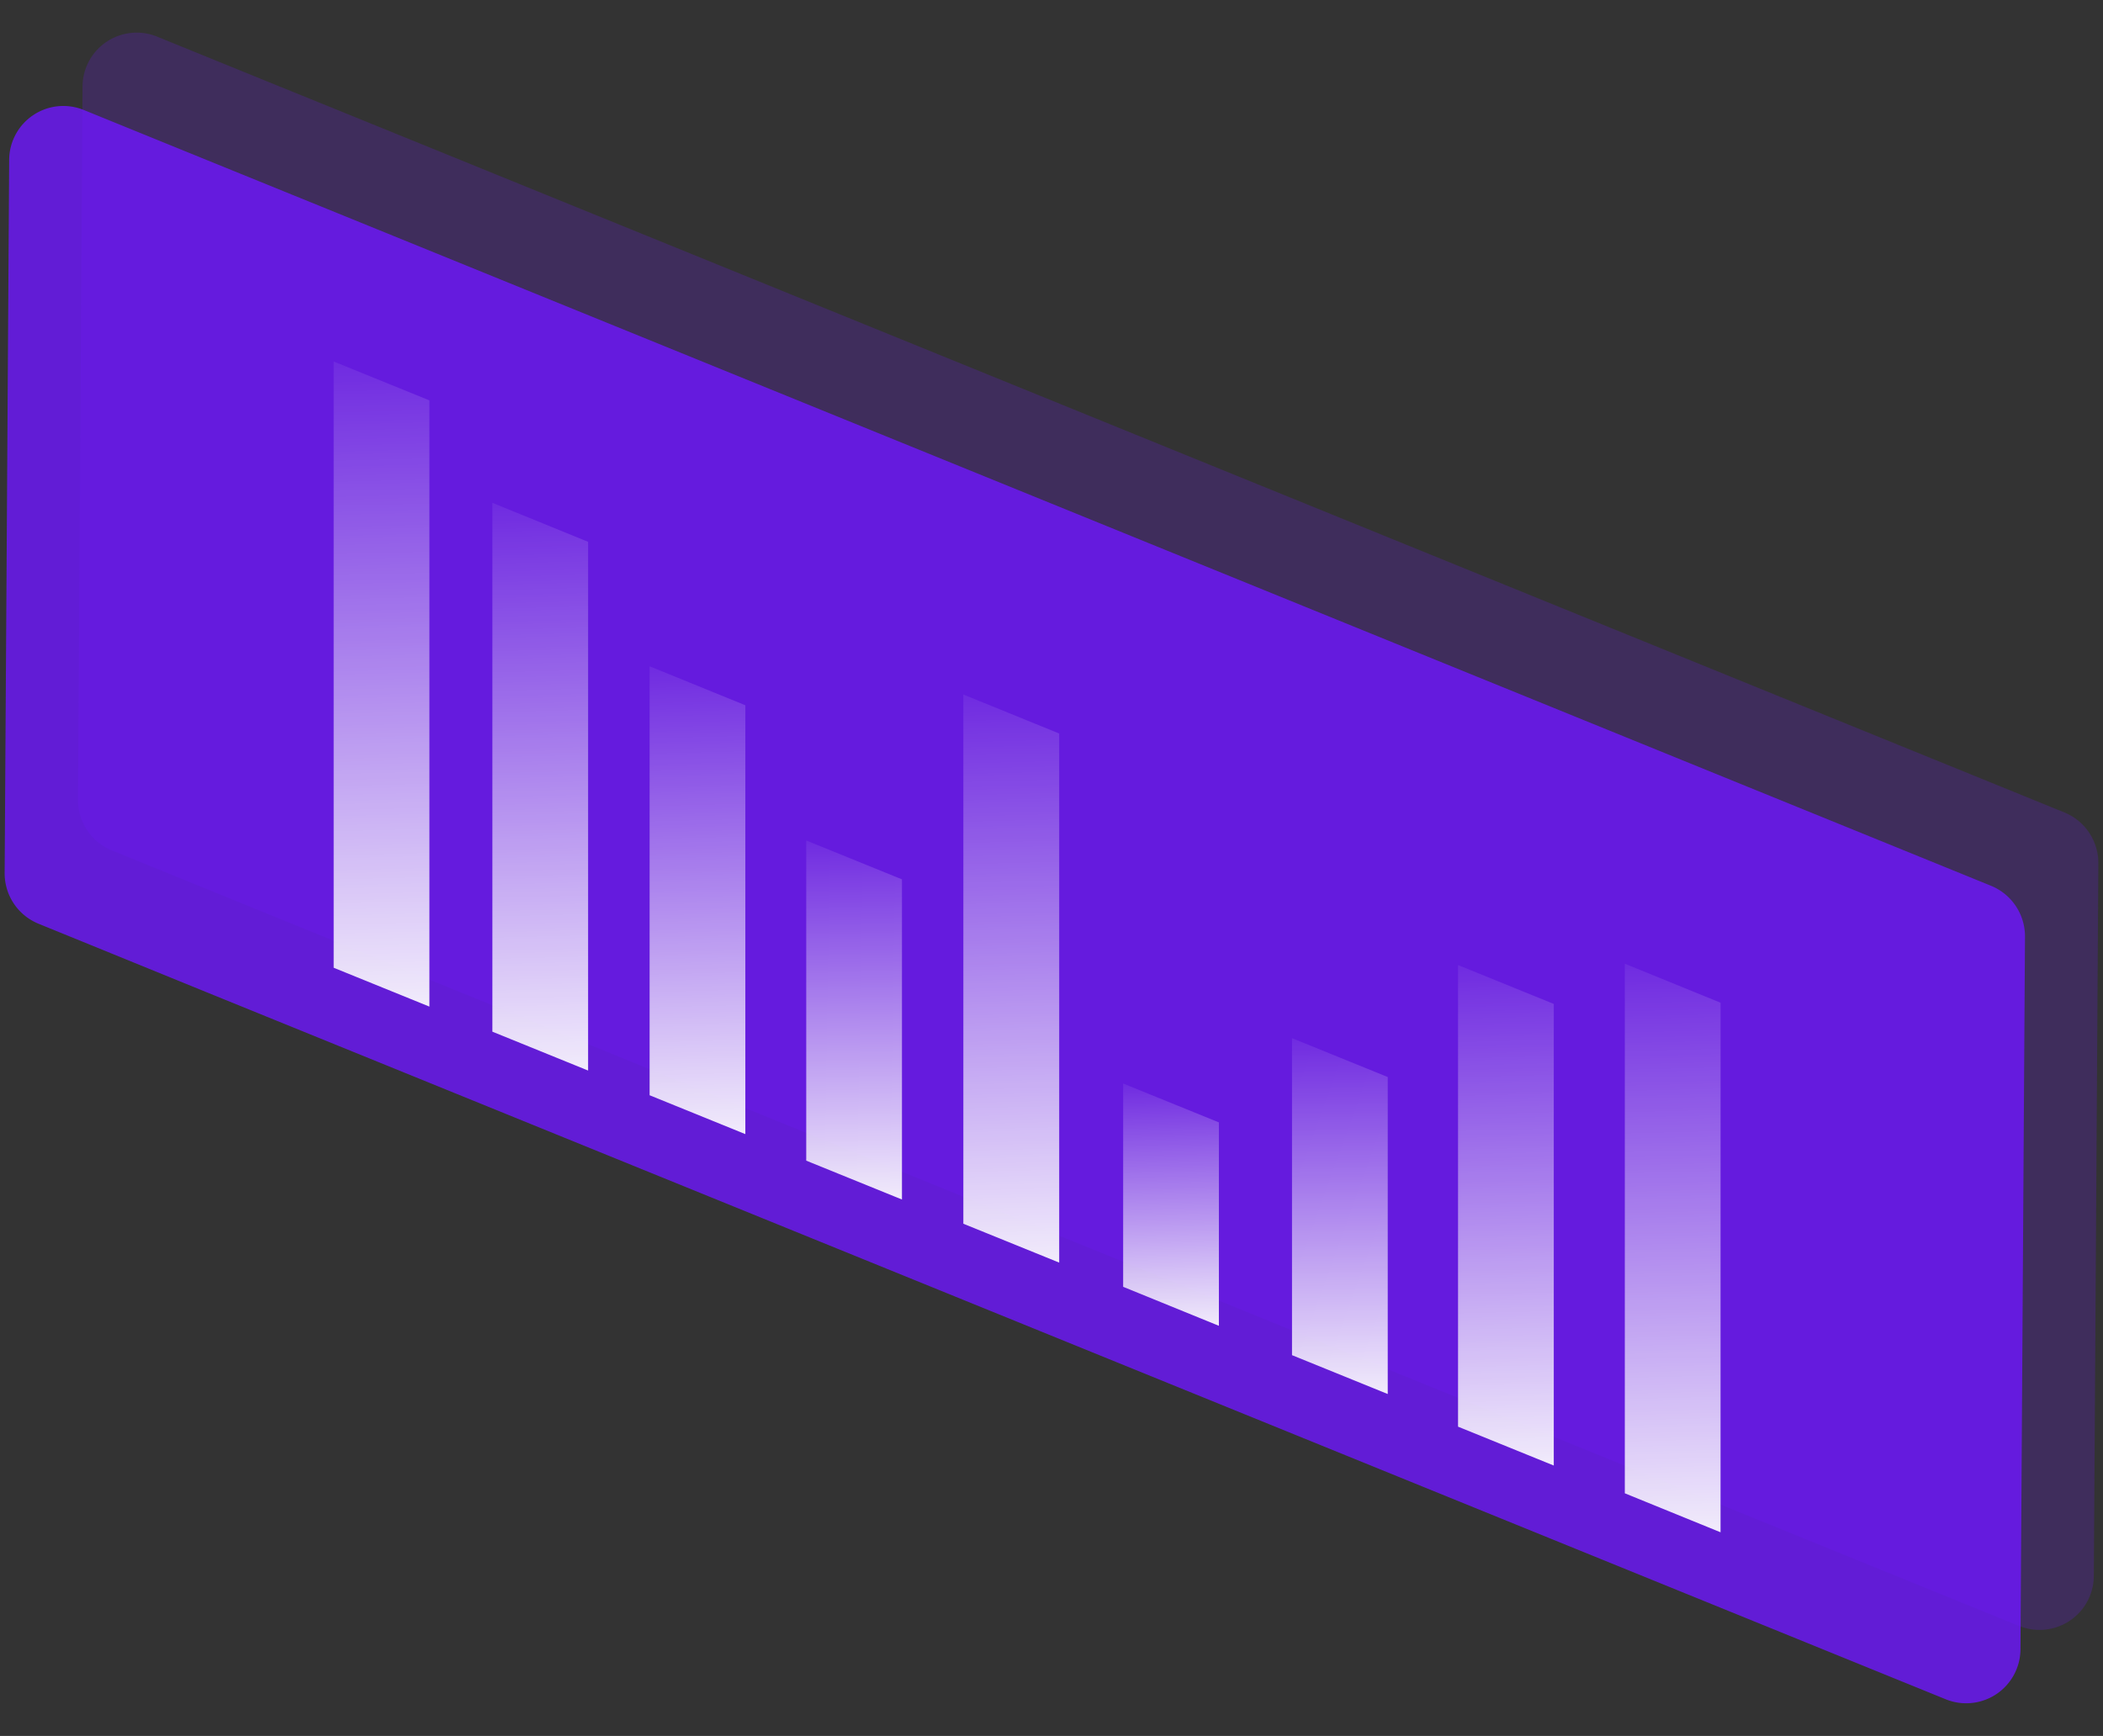 <svg id="Layer_1" data-name="Layer 1" xmlns="http://www.w3.org/2000/svg" xmlns:xlink="http://www.w3.org/1999/xlink" viewBox="0 0 172 142"><rect x="0" y="0" width="172" height="142" fill="#333333" stroke="none"/><defs><style>.cls-1,.cls-2{fill:#6e17ff;}.cls-1{opacity:0.2;}.cls-2{opacity:0.8;}.cls-3{fill:url(#linear-gradient);}.cls-4{fill:url(#linear-gradient-2);}.cls-5{fill:url(#linear-gradient-3);}.cls-6{fill:url(#linear-gradient-4);}.cls-7{fill:url(#linear-gradient-5);}.cls-8{fill:url(#linear-gradient-6);}.cls-9{fill:url(#linear-gradient-7);}.cls-10{fill:url(#linear-gradient-8);}.cls-11{fill:url(#linear-gradient-9);}</style><linearGradient id="linear-gradient" x1="30.42" y1="25.17" x2="32.02" y2="87.96" gradientUnits="userSpaceOnUse"><stop offset="0" stop-color="#fff" stop-opacity="0"/><stop offset="1" stop-color="#fff"/></linearGradient><linearGradient id="linear-gradient-2" x1="43.5" y1="37.24" x2="44.91" y2="92.53" xlink:href="#linear-gradient"/><linearGradient id="linear-gradient-3" x1="56.48" y1="51.27" x2="57.64" y2="96.88" xlink:href="#linear-gradient"/><linearGradient id="linear-gradient-4" x1="69.42" y1="66.25" x2="70.32" y2="101.3" xlink:href="#linear-gradient"/><linearGradient id="linear-gradient-5" x1="82.02" y1="52.92" x2="83.43" y2="108.24" xlink:href="#linear-gradient"/><linearGradient id="linear-gradient-6" x1="95.48" y1="86.9" x2="96.09" y2="110.63" xlink:href="#linear-gradient"/><linearGradient id="linear-gradient-7" x1="109.15" y1="82.44" x2="110.04" y2="117.18" xlink:href="#linear-gradient"/><linearGradient id="linear-gradient-8" x1="122.56" y1="75.5" x2="123.8" y2="124.26" xlink:href="#linear-gradient"/><linearGradient id="linear-gradient-9" x1="136.12" y1="74.93" x2="137.53" y2="130.3" xlink:href="#linear-gradient"/></defs><path class="cls-1" d="M171.62,70.59l-.37,58.34a4.44,4.44,0,0,1-6.11,4.07L33.66,79.54,22.91,75.17,9.15,69.56a4.45,4.45,0,0,1-2.77-4.14L6.75,7.07A4.43,4.43,0,0,1,12.86,3L22.91,7.09l10.75,4.37,135.19,55A4.47,4.47,0,0,1,171.62,70.59Z"/><path class="cls-2" d="M165.62,76.59l-.37,58.34a4.44,4.44,0,0,1-6.11,4.07L27.66,85.54,16.91,81.17,3.15,75.56A4.45,4.45,0,0,1,.38,71.42L.75,13.07A4.43,4.43,0,0,1,6.86,9l10.05,4.09,10.75,4.37,135.19,55A4.47,4.47,0,0,1,165.62,76.59Z"/><polygon class="cls-3" points="35.12 32.75 35.12 82.34 27.29 79.16 27.29 29.57 35.12 32.75"/><polygon class="cls-4" points="48.1 44.32 48.1 87.57 40.27 84.39 40.27 41.13 48.1 44.32"/><polygon class="cls-5" points="60.96 57.69 60.96 92.77 53.13 89.59 53.13 54.5 60.96 57.69"/><polygon class="cls-6" points="73.77 71.93 73.77 98.12 65.94 94.94 65.94 68.75 73.77 71.93"/><polygon class="cls-7" points="86.63 60 86.63 103.28 78.79 100.1 78.79 56.81 86.63 60"/><polygon class="cls-8" points="99.69 91.81 99.69 108.45 91.86 105.26 91.86 88.63 99.69 91.81"/><polygon class="cls-9" points="113.5 88.1 113.5 114.03 105.67 110.85 105.67 84.92 113.5 88.1"/><polygon class="cls-10" points="127.08 82.12 127.08 119.88 119.25 116.7 119.25 78.94 127.08 82.12"/><polygon class="cls-11" points="140.72 82.02 140.72 125.34 132.89 122.15 132.89 78.83 140.72 82.02"/></svg>